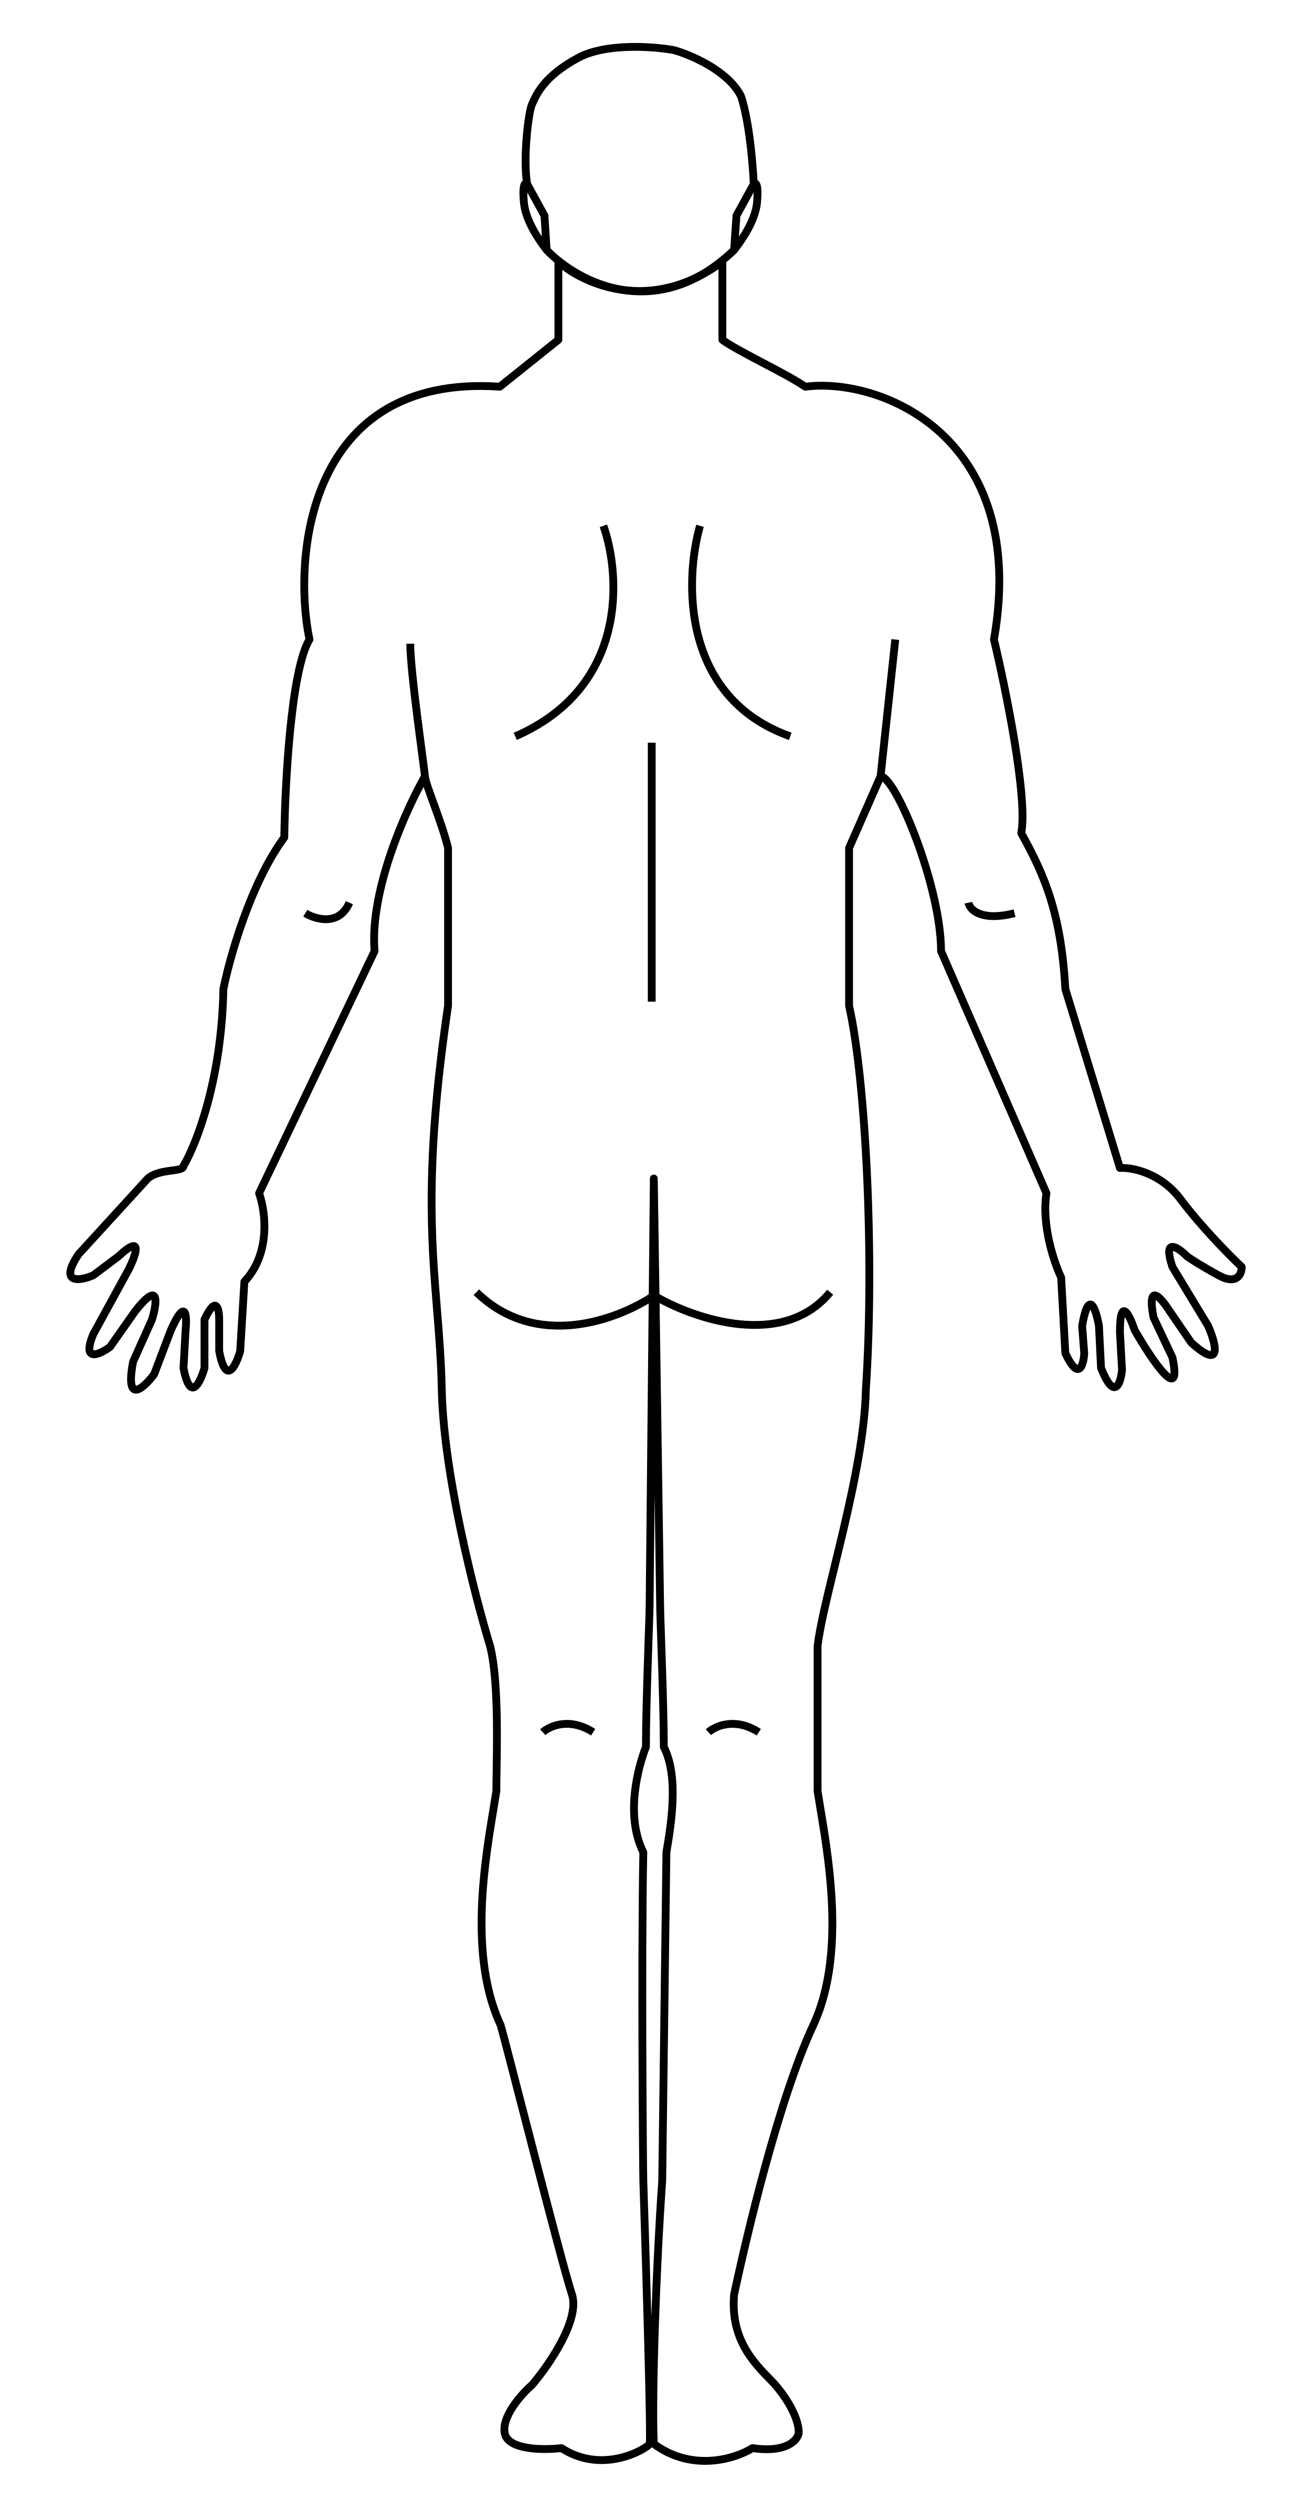 <svg width="168" height="320" viewBox="0 0 168 320" fill="none" xmlns="http://www.w3.org/2000/svg">
<path fill-rule="evenodd" clip-rule="evenodd" d="M71 32.382L71.833 33.127C74.882 35.855 83.25 39.715 92.203 33.098L93 32.509V43.243C94.016 43.948 95.851 44.914 97.809 45.943L97.901 45.991C99.859 47.019 101.913 48.097 103.24 48.981C108.258 48.399 115.464 50.084 120.893 55.139C126.405 60.272 130.031 68.824 127.785 81.842C128.548 85.045 129.625 90.069 130.41 94.869C130.807 97.293 131.13 99.667 131.3 101.724C131.46 103.667 131.487 105.367 131.293 106.564C134.23 111.848 136.369 116.85 136.912 126.508L143.775 148.997C145.593 149.029 149.1 149.901 151.603 153.247C154.16 156.664 157.829 160.378 159.343 161.807C159.443 161.901 159.5 162.033 159.5 162.17C159.5 162.688 159.335 163.481 158.7 163.937C158.022 164.425 157.049 164.368 155.803 163.687C153.43 162.389 152.096 161.514 151.709 161.222C151.69 161.208 151.672 161.193 151.656 161.176C151.378 160.897 151.057 160.615 150.757 160.405C150.606 160.3 150.471 160.22 150.356 160.168C150.299 160.142 150.254 160.127 150.22 160.117C150.217 160.136 150.214 160.16 150.213 160.189C150.194 160.481 150.279 161.031 150.585 161.96L155.126 169.457C155.137 169.476 155.147 169.495 155.156 169.515C155.409 170.092 155.663 170.76 155.835 171.383C155.999 171.98 156.116 172.627 156.014 173.114C155.96 173.371 155.828 173.664 155.526 173.831C155.231 173.994 154.898 173.968 154.599 173.875C154.015 173.695 153.237 173.163 152.214 172.245C152.184 172.218 152.158 172.188 152.135 172.155L149.17 167.832C148.932 167.463 148.653 167.08 148.386 166.781C148.253 166.631 148.13 166.512 148.024 166.428C148.015 166.421 148.005 166.414 147.997 166.407C147.996 166.409 147.996 166.411 147.996 166.413C147.949 166.753 147.984 167.395 148.187 168.483L150.58 173.545C150.594 173.576 150.605 173.607 150.613 173.64C150.615 173.645 150.616 173.651 150.617 173.656C150.782 174.444 150.869 175.064 150.882 175.531C150.888 175.765 150.876 175.977 150.84 176.16C150.804 176.339 150.736 176.532 150.6 176.688C150.448 176.861 150.241 176.952 150.02 176.953C149.821 176.954 149.642 176.885 149.5 176.808C149.218 176.656 148.924 176.389 148.639 176.084C147.492 174.854 145.931 172.379 144.855 170.504C144.846 170.489 144.838 170.473 144.831 170.457C144.824 170.442 144.819 170.428 144.814 170.413C144.661 169.954 144.472 169.459 144.278 169.049C144.193 168.871 144.111 168.715 144.033 168.589C143.959 168.952 143.907 169.561 143.906 170.511L144.174 175.348C144.175 175.367 144.175 175.385 144.174 175.403C144.174 175.412 144.173 175.42 144.172 175.428C144.125 175.876 144.037 176.379 143.897 176.813C143.827 177.031 143.74 177.245 143.63 177.432C143.523 177.614 143.374 177.804 143.164 177.928C142.935 178.064 142.665 178.102 142.391 178.012C142.139 177.93 141.922 177.754 141.733 177.539C141.355 177.111 140.957 176.382 140.522 175.292C140.502 175.241 140.49 175.186 140.487 175.131L140.22 169.772C140.133 169.277 140.014 168.744 139.874 168.296C139.803 168.068 139.729 167.871 139.655 167.716C139.643 167.689 139.63 167.665 139.619 167.643C139.458 167.978 139.266 168.627 139.07 169.741L139.334 173.182C139.336 173.204 139.336 173.227 139.335 173.249C139.311 173.653 139.253 174.109 139.145 174.51C139.09 174.711 139.02 174.911 138.928 175.088C138.838 175.261 138.711 175.445 138.526 175.576C138.324 175.718 138.074 175.781 137.806 175.722C137.56 175.667 137.345 175.52 137.16 175.34C136.791 174.983 136.399 174.361 135.963 173.432C135.936 173.374 135.92 173.312 135.917 173.248L135.385 163.642C134.924 162.653 134.305 160.99 133.872 159.066C133.435 157.131 133.178 154.898 133.481 152.805L120.042 121.944C120.014 121.881 120 121.813 120 121.745C120 117.711 118.572 112.184 116.886 107.643C116.044 105.377 115.147 103.38 114.347 101.957C113.946 101.243 113.579 100.691 113.265 100.324C113.169 100.211 113.082 100.121 113.006 100.052L109.224 108.644V128.696C111.381 138.314 112.498 161.03 111.374 177.823C111.264 183.27 109.909 189.861 108.492 195.893C108.114 197.503 107.732 199.072 107.368 200.568C106.362 204.699 105.489 208.284 105.191 210.711V229.238C105.291 229.887 105.412 230.611 105.542 231.398C106.062 234.523 106.746 238.64 106.99 243.006C107.297 248.489 106.917 254.441 104.607 259.403C100.124 269.031 96.026 286.635 94.496 293.762C94.04 299.189 96.858 302.065 98.993 304.244L99.134 304.388C100.027 305.302 100.951 306.529 101.642 307.785C102.324 309.026 102.822 310.369 102.771 311.498C102.77 311.523 102.767 311.549 102.762 311.573C102.507 312.851 100.735 314.473 96.463 313.883C94.121 315.271 88.518 316.961 83.473 313.262C83.452 313.283 83.432 313.303 83.415 313.319C83.338 313.392 83.244 313.469 83.138 313.547C82.924 313.704 82.64 313.884 82.297 314.068C81.612 314.436 80.673 314.831 79.568 315.095C77.396 315.613 74.555 315.626 71.771 313.879C70.624 314.003 68.967 314.055 67.504 313.822C66.735 313.7 65.984 313.493 65.385 313.152C64.78 312.808 64.286 312.3 64.141 311.573C63.885 310.286 64.527 308.879 65.298 307.727C66.077 306.565 67.073 305.534 67.77 304.924C68.827 303.685 70.335 301.642 71.448 299.52C72.009 298.451 72.46 297.378 72.708 296.388C72.957 295.392 72.987 294.528 72.761 293.846C72.082 291.804 69.896 283.471 67.835 275.523C67.266 273.329 66.705 271.157 66.186 269.152C65.766 267.523 65.373 266.004 65.028 264.672C64.27 261.75 63.744 259.744 63.628 259.375C61.329 254.419 60.951 248.479 61.257 243.006C61.501 238.64 62.186 234.523 62.705 231.398C62.836 230.611 62.956 229.887 63.056 229.238C63.057 228.56 63.071 227.707 63.087 226.732C63.116 224.934 63.152 222.719 63.123 220.422C63.079 216.866 62.877 213.222 62.268 210.815C60.293 204.333 56.282 188.658 56.066 177.811C55.995 174.246 55.733 171.03 55.463 167.715C54.719 158.583 53.914 148.704 56.873 128.715V108.6C56.442 106.875 55.742 104.915 55.128 103.222C55.091 103.118 55.053 103.015 55.016 102.914C54.751 102.182 54.505 101.507 54.316 100.943C54.291 100.869 54.267 100.796 54.244 100.724C53.107 102.866 51.675 105.974 50.513 109.394C49.13 113.465 48.147 117.924 48.461 121.703C48.468 121.792 48.452 121.88 48.414 121.96L33.715 152.768C34.113 153.967 34.465 155.851 34.326 157.899C34.183 160.018 33.512 162.349 31.782 164.265L31.255 172.981C31.253 173.017 31.247 173.053 31.237 173.087C31.097 173.577 30.907 174.123 30.681 174.598C30.469 175.045 30.182 175.525 29.809 175.772C29.603 175.909 29.331 176 29.028 175.921C28.741 175.846 28.526 175.643 28.364 175.412C28.049 174.959 27.793 174.184 27.576 173.044C27.57 173.013 27.567 172.982 27.567 172.95V168.908C27.567 168.59 27.545 168.252 27.493 167.976C27.476 167.885 27.457 167.807 27.437 167.741C27.26 167.942 27.01 168.334 26.685 169.019V175.106C26.685 175.153 26.679 175.199 26.666 175.244C26.527 175.733 26.336 176.279 26.111 176.754C25.898 177.201 25.611 177.681 25.238 177.928C25.032 178.065 24.76 178.156 24.457 178.077C24.171 178.003 23.955 177.799 23.794 177.568C23.479 177.115 23.222 176.34 23.006 175.2C22.998 175.16 22.995 175.119 22.997 175.079L23.266 170.228C23.267 170.223 23.267 170.218 23.267 170.214C23.268 170.211 23.268 170.208 23.268 170.206C23.311 169.77 23.335 169.301 23.32 168.911C23.316 168.812 23.309 168.721 23.301 168.639C23.072 168.963 22.758 169.531 22.346 170.447L20.2 176.093C20.184 176.136 20.161 176.177 20.133 176.215C19.786 176.679 19.362 177.178 18.935 177.575C18.721 177.774 18.497 177.955 18.273 178.095C18.054 178.231 17.802 178.349 17.537 178.379C17.25 178.412 16.95 178.337 16.713 178.099C16.498 177.882 16.386 177.58 16.329 177.254C16.216 176.605 16.282 175.615 16.553 174.204C16.561 174.166 16.572 174.129 16.588 174.093L18.995 168.732C19.143 168.238 19.278 167.693 19.352 167.216C19.39 166.972 19.41 166.755 19.41 166.578C19.41 166.498 19.406 166.433 19.4 166.382C19.389 166.388 19.377 166.395 19.364 166.403C19.043 166.605 18.514 167.115 17.714 168.129L14.496 172.699C14.464 172.743 14.427 172.782 14.383 172.814C14.029 173.074 13.605 173.344 13.186 173.543C12.79 173.731 12.31 173.898 11.881 173.844C11.646 173.815 11.405 173.716 11.221 173.503C11.043 173.297 10.966 173.035 10.949 172.765C10.915 172.244 11.092 171.534 11.473 170.604C11.48 170.587 11.489 170.571 11.497 170.554L16.063 162.208C16.28 161.773 16.499 161.281 16.657 160.837C16.767 160.53 16.834 160.281 16.864 160.099C16.591 160.252 16.154 160.58 15.504 161.188C15.491 161.2 15.477 161.212 15.463 161.222L12.236 163.648C12.204 163.673 12.168 163.693 12.13 163.709C11.682 163.898 11.155 164.075 10.651 164.168C10.172 164.256 9.613 164.288 9.172 164.076C8.933 163.962 8.728 163.774 8.608 163.502C8.493 163.239 8.477 162.942 8.526 162.635C8.621 162.034 8.982 161.262 9.638 160.276C9.652 160.255 9.668 160.235 9.685 160.216L18.557 150.514C18.571 150.499 18.585 150.485 18.601 150.472C19.516 149.686 20.808 149.489 21.735 149.364C21.805 149.354 21.872 149.345 21.937 149.337C22.336 149.284 22.643 149.243 22.868 149.18C22.928 149.163 22.973 149.146 23.005 149.132C23.006 149.131 23.007 149.131 23.008 149.131C23.019 149.077 23.039 149.025 23.068 148.977C24.631 146.365 27.892 138.152 28.105 126.587C28.106 126.557 28.109 126.527 28.115 126.498C28.919 122.466 31.591 112.947 35.904 107.025C35.954 103.595 36.17 98.305 36.664 93.37C36.914 90.864 37.237 88.441 37.648 86.395C38.034 84.475 38.507 82.833 39.1 81.771C38.047 76.518 37.99 68.001 41.279 60.947C42.948 57.367 45.485 54.152 49.199 51.946C52.876 49.762 57.668 48.589 63.84 48.988L71 43.26V33.501L71.5 33.5H71V32.382ZM72 34.549V43.5C72 43.652 71.931 43.795 71.812 43.89L64.312 49.89C64.214 49.969 64.09 50.007 63.965 49.999C57.863 49.573 53.219 50.721 49.71 52.805C46.2 54.89 43.786 57.935 42.185 61.369C38.974 68.258 39.057 76.662 40.118 81.756C40.144 81.88 40.121 82.01 40.055 82.118C39.513 83.007 39.034 84.573 38.629 86.592C38.227 88.593 37.908 90.981 37.659 93.47C37.161 98.447 36.947 103.795 36.902 107.198C36.9 107.303 36.866 107.404 36.804 107.489C32.585 113.198 29.917 122.602 29.104 126.65C28.882 138.218 25.658 146.533 23.981 149.398C23.941 149.602 23.826 149.766 23.68 149.884C23.516 150.017 23.316 150.092 23.14 150.142C22.839 150.227 22.446 150.279 22.058 150.33C21.994 150.338 21.931 150.346 21.869 150.355C20.914 150.484 19.932 150.661 19.274 151.212L10.449 160.862C9.829 161.799 9.573 162.414 9.514 162.791C9.485 162.974 9.508 163.064 9.524 163.1C9.536 163.127 9.554 163.15 9.605 163.175C9.745 163.242 10.033 163.265 10.47 163.184C10.864 163.112 11.297 162.971 11.686 162.811L14.84 160.439C15.636 159.697 16.237 159.249 16.684 159.081C16.905 158.998 17.217 158.936 17.499 159.106C17.79 159.28 17.863 159.586 17.879 159.786C17.911 160.182 17.767 160.703 17.599 161.172C17.423 161.668 17.184 162.202 16.954 162.663C16.953 162.666 16.951 162.669 16.95 162.672C16.948 162.674 16.947 162.677 16.945 162.68L12.388 171.01C12.026 171.897 11.929 172.422 11.947 172.7C11.953 172.791 11.97 172.832 11.977 172.846C11.982 172.848 11.991 172.85 12.005 172.852C12.133 172.868 12.39 172.814 12.758 172.639C13.08 172.487 13.423 172.274 13.726 172.056L16.904 167.542C16.909 167.535 16.915 167.528 16.92 167.52C17.729 166.493 18.352 165.858 18.832 165.556C19.067 165.409 19.353 165.286 19.653 165.332C20.002 165.385 20.201 165.635 20.297 165.869C20.386 166.089 20.41 166.343 20.41 166.579C20.41 166.824 20.383 167.094 20.34 167.368C20.256 167.916 20.104 168.522 19.942 169.053C19.936 169.073 19.929 169.093 19.92 169.113L17.524 174.449C17.267 175.807 17.235 176.629 17.314 177.082C17.349 177.28 17.396 177.361 17.416 177.386C17.418 177.386 17.422 177.386 17.425 177.385C17.48 177.379 17.584 177.346 17.743 177.247C17.896 177.151 18.069 177.014 18.254 176.842C18.609 176.513 18.975 176.087 19.291 175.671L21.416 170.078C21.42 170.069 21.424 170.06 21.427 170.051C21.913 168.968 22.307 168.264 22.633 167.866C22.788 167.677 22.983 167.488 23.225 167.41C23.36 167.367 23.515 167.358 23.672 167.411C23.824 167.463 23.934 167.559 24.009 167.653C24.147 167.826 24.212 168.048 24.249 168.229C24.289 168.424 24.31 168.646 24.319 168.871C24.337 169.32 24.31 169.834 24.264 170.294L23.999 175.073C24.21 176.158 24.432 176.734 24.614 176.996C24.648 177.044 24.674 177.073 24.692 177.09C24.817 177.003 25.004 176.754 25.208 176.324C25.393 175.934 25.558 175.471 25.685 175.036V168.908C25.685 168.835 25.701 168.763 25.732 168.697C26.113 167.879 26.447 167.327 26.754 167.007C26.907 166.849 27.095 166.702 27.322 166.646C27.583 166.581 27.827 166.652 28.012 166.806C28.172 166.94 28.27 167.121 28.332 167.275C28.398 167.436 28.443 167.615 28.477 167.793C28.543 168.149 28.567 168.552 28.567 168.908V172.903C28.778 173.997 29.002 174.577 29.185 174.84C29.218 174.888 29.245 174.917 29.263 174.934C29.387 174.847 29.575 174.598 29.778 174.168C29.966 173.774 30.133 173.304 30.26 172.865L30.794 164.027C30.802 163.91 30.849 163.8 30.929 163.715C32.549 161.989 33.193 159.843 33.329 157.831C33.465 155.815 33.087 153.97 32.705 152.907C32.66 152.781 32.667 152.643 32.724 152.522L47.454 121.65C47.157 117.699 48.183 113.143 49.566 109.072C50.939 105.033 52.681 101.421 53.902 99.266C53.859 98.861 53.734 97.92 53.568 96.666C53.392 95.339 53.17 93.662 52.948 91.898C52.489 88.25 52.033 84.237 52.033 82.397H53.033C53.033 84.16 53.478 88.1 53.94 91.773C54.154 93.471 54.371 95.113 54.546 96.438C54.746 97.948 54.892 99.044 54.914 99.338C54.929 99.546 55.047 99.976 55.264 100.625C55.449 101.176 55.69 101.838 55.956 102.572C55.993 102.673 56.031 102.777 56.069 102.881C56.687 104.585 57.414 106.62 57.858 108.419C57.868 108.459 57.873 108.499 57.873 108.539V128.752C57.873 128.776 57.871 128.801 57.867 128.825C54.92 148.717 55.714 158.464 56.457 167.58C56.729 170.913 56.993 174.162 57.066 177.792C57.279 188.499 61.258 204.074 63.228 210.535C63.23 210.543 63.232 210.55 63.234 210.558C63.878 213.093 64.079 216.852 64.123 220.409C64.152 222.712 64.116 224.977 64.086 226.791C64.07 227.774 64.056 228.625 64.056 229.277C64.056 229.302 64.054 229.328 64.05 229.353C63.947 230.028 63.822 230.776 63.688 231.587C63.169 234.711 62.496 238.757 62.255 243.061C61.952 248.485 62.34 254.24 64.547 258.981C64.555 258.998 64.562 259.015 64.568 259.033C64.681 259.37 65.228 261.46 65.996 264.421C66.342 265.757 66.734 267.275 67.155 268.902C67.672 270.905 68.233 273.074 68.803 275.272C70.871 283.246 73.044 291.53 73.71 293.53C74.02 294.466 73.95 295.544 73.678 296.631C73.405 297.724 72.916 298.875 72.334 299.984C71.169 302.204 69.6 304.323 68.507 305.602C68.491 305.621 68.473 305.638 68.455 305.654C67.808 306.216 66.859 307.194 66.129 308.284C65.382 309.4 64.949 310.509 65.122 311.378C65.192 311.729 65.433 312.029 65.879 312.283C66.332 312.54 66.949 312.721 67.661 312.835C69.081 313.061 70.739 312.997 71.831 312.866C71.948 312.852 72.065 312.879 72.164 312.943C74.708 314.601 77.314 314.605 79.336 314.122C80.349 313.881 81.207 313.518 81.825 313.187C82.133 313.021 82.376 312.866 82.544 312.742C82.615 312.69 82.669 312.646 82.707 312.612C82.709 312.576 82.711 312.531 82.713 312.477C82.72 312.296 82.724 312.037 82.725 311.704C82.726 311.038 82.717 310.096 82.698 308.939C82.66 306.627 82.587 303.467 82.495 299.974C82.311 292.989 82.056 284.676 81.876 279.151C81.839 278.009 81.609 250.905 81.874 237.204C80.682 234.741 80.531 231.942 80.789 229.468C81.044 227.008 81.708 224.825 82.21 223.523C82.212 220.707 82.329 216.596 82.446 212.972C82.481 211.904 82.515 210.879 82.547 209.942C82.624 207.654 82.683 205.889 82.683 205.291L82.683 205.286L83.062 166.853C80.792 168.207 77.381 169.669 73.615 170.079C69.37 170.54 64.653 169.662 60.651 165.762L61.349 165.046C65.09 168.693 69.488 169.521 73.507 169.085C77.405 168.661 80.927 167.046 83.074 165.671L83.22 150.846C83.223 150.573 83.445 150.352 83.719 150.351C83.993 150.351 84.216 150.57 84.22 150.844L84.22 150.856L84.44 165.651C86.886 167.031 90.774 168.603 94.77 169.003C98.896 169.416 103.053 168.575 105.918 165.087L106.691 165.722C103.534 169.564 98.982 170.43 94.67 169.998C90.774 169.608 87.004 168.157 84.457 166.8L85.027 205.291C85.027 205.889 85.086 207.654 85.163 209.942C85.194 210.879 85.229 211.904 85.263 212.972C85.38 216.586 85.497 220.683 85.5 223.498C86.513 225.542 86.717 228.159 86.618 230.618C86.522 233.005 86.137 235.315 85.869 236.921C85.857 236.994 85.845 237.066 85.833 237.137L85.296 279.141C85.296 279.151 85.295 279.16 85.295 279.17C84.509 290.389 83.966 306.058 84.21 312.561C88.879 315.871 94.064 314.209 96.091 312.938C96.192 312.875 96.313 312.85 96.431 312.868C100.543 313.486 101.636 311.946 101.773 311.411C101.798 310.568 101.412 309.442 100.766 308.267C100.118 307.09 99.249 305.936 98.419 305.088C98.366 305.033 98.312 304.979 98.258 304.923C96.105 302.726 92.994 299.552 93.502 293.645C93.504 293.625 93.507 293.604 93.511 293.583C95.032 286.496 99.156 268.743 103.7 258.981C105.907 254.24 106.295 248.485 105.992 243.061C105.751 238.757 105.079 234.711 104.56 231.587C104.425 230.776 104.301 230.028 104.197 229.353C104.193 229.328 104.191 229.302 104.191 229.277V210.681C104.191 210.661 104.192 210.641 104.195 210.621C104.496 208.129 105.395 204.439 106.412 200.265C106.773 198.782 107.149 197.238 107.519 195.664C108.937 189.626 110.269 183.123 110.375 177.792C110.375 177.784 110.375 177.776 110.376 177.768C111.499 160.991 110.372 138.319 108.236 128.862C108.228 128.826 108.224 128.789 108.224 128.752V108.539C108.224 108.47 108.238 108.401 108.266 108.338L112.268 99.245L114.142 81.805L115.136 81.912L113.297 99.03C113.352 99.061 113.403 99.094 113.452 99.129C113.647 99.266 113.838 99.456 114.025 99.674C114.4 100.112 114.804 100.727 115.219 101.467C116.053 102.949 116.97 104.998 117.823 107.294C119.51 111.838 120.976 117.44 121 121.64L134.455 152.538C134.493 152.625 134.505 152.722 134.49 152.815C134.181 154.778 134.415 156.932 134.847 158.846C135.278 160.758 135.898 162.394 136.33 163.303C136.358 163.362 136.374 163.425 136.378 163.49L136.91 173.095C137.315 173.943 137.63 174.404 137.855 174.622C137.911 174.676 137.953 174.707 137.981 174.724C137.998 174.702 138.018 174.67 138.041 174.627C138.089 174.534 138.137 174.407 138.179 174.249C138.261 173.944 138.312 173.574 138.335 173.224L138.068 169.755C138.065 169.713 138.067 169.672 138.074 169.631C138.29 168.389 138.52 167.567 138.776 167.095C138.899 166.87 139.081 166.621 139.365 166.521C139.709 166.399 139.999 166.554 140.173 166.717C140.337 166.871 140.461 167.083 140.558 167.286C140.659 167.498 140.749 167.743 140.829 167.998C140.988 168.51 141.118 169.101 141.21 169.631C141.214 169.651 141.216 169.671 141.217 169.691L141.482 174.998C141.893 176.016 142.229 176.59 142.482 176.877C142.576 176.983 142.642 177.03 142.676 177.049C142.697 177.029 142.729 176.991 142.769 176.924C142.829 176.821 142.889 176.681 142.945 176.507C143.054 176.17 143.13 175.757 143.174 175.363L142.907 170.553C142.907 170.543 142.906 170.534 142.906 170.525C142.906 169.338 142.982 168.54 143.136 168.063C143.208 167.841 143.334 167.565 143.594 167.42C143.922 167.239 144.233 167.371 144.409 167.502C144.58 167.628 144.722 167.812 144.836 167.989C144.957 168.174 145.073 168.392 145.181 168.62C145.391 169.063 145.588 169.579 145.747 170.05C146.824 171.922 148.319 174.275 149.37 175.402C149.577 175.623 149.746 175.774 149.874 175.865C149.882 175.786 149.886 175.685 149.882 175.558C149.872 175.187 149.802 174.653 149.65 173.919L147.256 168.852C147.238 168.814 147.225 168.773 147.217 168.732C147 167.593 146.934 166.796 147.005 166.277C147.04 166.024 147.117 165.754 147.305 165.559C147.528 165.326 147.82 165.284 148.07 165.342C148.289 165.393 148.487 165.519 148.645 165.644C148.811 165.776 148.976 165.94 149.132 166.115C149.443 166.463 149.752 166.89 150.006 167.283C150.008 167.285 150.009 167.287 150.01 167.289L152.926 171.54C153.919 172.426 154.542 172.811 154.894 172.92C154.957 172.939 154.999 172.946 155.026 172.948C155.029 172.938 155.032 172.925 155.036 172.909C155.084 172.679 155.034 172.24 154.871 171.649C154.718 171.095 154.489 170.486 154.253 169.947L149.7 162.429C149.693 162.418 149.686 162.405 149.68 162.393C149.67 162.372 149.661 162.35 149.653 162.328C149.328 161.348 149.183 160.629 149.214 160.127C149.23 159.874 149.294 159.612 149.467 159.408C149.656 159.184 149.911 159.102 150.15 159.103C150.371 159.104 150.586 159.174 150.768 159.257C150.957 159.343 151.147 159.458 151.329 159.585C151.682 159.831 152.038 160.145 152.337 160.443C152.706 160.715 153.984 161.553 156.282 162.81C157.402 163.422 157.908 163.276 158.117 163.125C158.324 162.976 158.45 162.684 158.488 162.373C156.864 160.824 153.317 157.206 150.803 153.846C148.342 150.557 144.827 149.921 143.436 150.003C143.205 150.016 142.995 149.87 142.928 149.65L135.938 126.742C135.926 126.703 135.919 126.664 135.917 126.623C135.384 117.011 133.261 112.144 130.333 106.896C130.276 106.794 130.257 106.674 130.279 106.559C130.48 105.499 130.471 103.84 130.303 101.806C130.136 99.786 129.817 97.441 129.423 95.03C128.635 90.209 127.548 85.155 126.789 81.974C126.773 81.908 126.771 81.839 126.782 81.772C129.017 68.975 125.452 60.751 120.212 55.871C114.942 50.965 107.924 49.385 103.18 49.996C103.058 50.011 102.935 49.982 102.833 49.913C101.564 49.043 99.461 47.94 97.385 46.849L97.344 46.828C95.287 45.748 93.241 44.674 92.202 43.901C92.075 43.807 92 43.658 92 43.5V34.466C83.56 40.177 75.676 37.276 72 34.549ZM83.82 191.352L84.027 205.291C84.027 205.292 84.027 205.293 84.027 205.295C84.027 205.915 84.088 207.711 84.165 210.012C84.196 210.942 84.23 211.954 84.264 213.005C84.382 216.671 84.5 220.818 84.5 223.617C84.5 223.697 84.519 223.775 84.555 223.846C85.495 225.67 85.717 228.123 85.619 230.578C85.526 232.901 85.15 235.155 84.881 236.766C84.867 236.849 84.854 236.931 84.84 237.01C84.836 237.035 84.834 237.061 84.834 237.086L84.296 279.114C83.925 284.409 83.608 290.698 83.403 296.555C83.232 290.403 83.027 283.772 82.876 279.119C82.839 277.994 82.607 250.751 82.876 237.102C82.878 237.021 82.86 236.942 82.823 236.869C81.699 234.615 81.533 231.983 81.783 229.571C82.034 227.164 82.695 225.026 83.175 223.8C83.198 223.742 83.21 223.68 83.21 223.617C83.21 220.818 83.328 216.671 83.446 213.005C83.48 211.954 83.514 210.942 83.545 210.012C83.622 207.71 83.683 205.913 83.683 205.294C83.683 205.293 83.683 205.292 83.683 205.291L83.82 191.352ZM77.381 80.705C78.654 75.66 77.891 70.587 76.796 67.471L77.74 67.139C78.886 70.402 79.681 75.677 78.351 80.95C77.014 86.247 73.533 91.521 66.175 94.714L65.777 93.797C72.829 90.737 76.115 85.725 77.381 80.705ZM88.95 81.642C87.533 76.283 88.15 70.691 89.154 67.168L90.116 67.442C89.149 70.836 88.556 76.24 89.917 81.387C91.271 86.509 94.555 91.369 101.363 93.784L101.029 94.727C93.857 92.183 90.374 87.027 88.95 81.642ZM82.952 128.213V95.064H83.952V128.213H82.952ZM41.962 118.154C40.748 118.222 39.559 117.759 38.833 117.322L39.348 116.465C39.966 116.837 40.955 117.209 41.906 117.156C42.372 117.13 42.82 117.002 43.217 116.731C43.612 116.461 43.986 116.029 44.277 115.35L45.196 115.743C44.841 116.572 44.355 117.165 43.781 117.557C43.208 117.948 42.577 118.12 41.962 118.154ZM125.229 117.427C124.177 117.015 123.638 116.285 123.51 115.644L124.49 115.448C124.542 115.706 124.809 116.188 125.594 116.495C126.382 116.804 127.702 116.933 129.793 116.409L130.036 117.379C127.826 117.933 126.278 117.837 125.229 117.427ZM75.682 222.151C72.891 220.352 70.592 221.419 69.835 222.102L69.165 221.359C70.201 220.425 72.992 219.228 76.223 221.31L75.682 222.151ZM96.892 222.151C94.101 220.352 91.802 221.419 91.046 222.102L90.376 221.359C91.411 220.425 94.203 219.228 97.434 221.31L96.892 222.151Z" fill="black"/>
<path fill-rule="evenodd" clip-rule="evenodd" d="M80.542 6.511C78.285 6.575 75.976 6.932 74.305 7.825C72.137 8.984 70.839 10.13 70.02 11.119C69.236 12.066 68.874 12.886 68.603 13.502C68.591 13.529 68.579 13.555 68.568 13.581C68.487 13.765 68.366 14.258 68.243 15.011C68.124 15.74 68.012 16.659 67.929 17.651C67.767 19.613 67.728 21.813 67.98 23.391L70.209 27.456L70.487 31.784C72.371 33.696 75.718 35.943 79.768 36.607C83.842 37.274 88.672 36.35 93.514 31.772L93.811 27.455L96.013 23.44C95.679 17.131 94.79 13.492 94.4 12.469C93.629 10.986 92.126 9.741 90.498 8.781C88.882 7.828 87.203 7.191 86.153 6.896C84.888 6.671 82.773 6.447 80.542 6.511ZM96.404 23.843C96.404 23.843 96.406 23.845 96.409 23.852C96.405 23.847 96.404 23.843 96.404 23.843ZM96.994 23.063C96.641 16.856 95.756 13.196 95.323 12.083L95.314 12.058L95.302 12.035C94.407 10.295 92.706 8.922 91.005 7.919C89.295 6.911 87.522 6.239 86.399 5.927L86.376 5.921L86.353 5.916C85.029 5.679 82.833 5.445 80.513 5.511C78.206 5.577 75.71 5.941 73.834 6.943C71.567 8.155 70.163 9.379 69.25 10.481C68.376 11.536 67.968 12.462 67.69 13.092C67.678 13.121 67.665 13.149 67.653 13.177C67.512 13.495 67.376 14.114 67.257 14.85C67.133 15.608 67.017 16.554 66.933 17.569C66.781 19.392 66.729 21.481 66.933 23.127C66.776 23.255 66.692 23.439 66.647 23.579C66.509 24.001 66.475 24.744 66.586 25.971C66.706 27.299 67.277 28.634 67.894 29.743C68.515 30.859 69.206 31.787 69.603 32.305C69.614 32.319 69.626 32.333 69.639 32.346C71.614 34.407 75.207 36.872 79.606 37.593C84.036 38.319 89.235 37.268 94.346 32.361C94.364 32.343 94.381 32.325 94.396 32.305C94.793 31.788 95.489 30.86 96.115 29.744C96.737 28.636 97.314 27.3 97.434 25.971C97.545 24.744 97.511 24.001 97.373 23.579C97.319 23.414 97.213 23.186 96.994 23.063ZM67.52 24.634C67.518 24.94 67.534 25.347 67.582 25.881C67.684 27.007 68.179 28.198 68.768 29.257C68.971 29.622 69.183 29.967 69.388 30.282L69.225 27.742L67.52 24.634ZM96.499 24.633L94.794 27.743L94.62 30.277C94.826 29.962 95.039 29.619 95.243 29.255C95.837 28.196 96.336 27.006 96.438 25.881C96.486 25.347 96.502 24.94 96.499 24.633ZM67.616 23.843C67.616 23.843 67.615 23.847 67.611 23.852C67.614 23.846 67.616 23.843 67.616 23.843Z" fill="black"/>
</svg>
